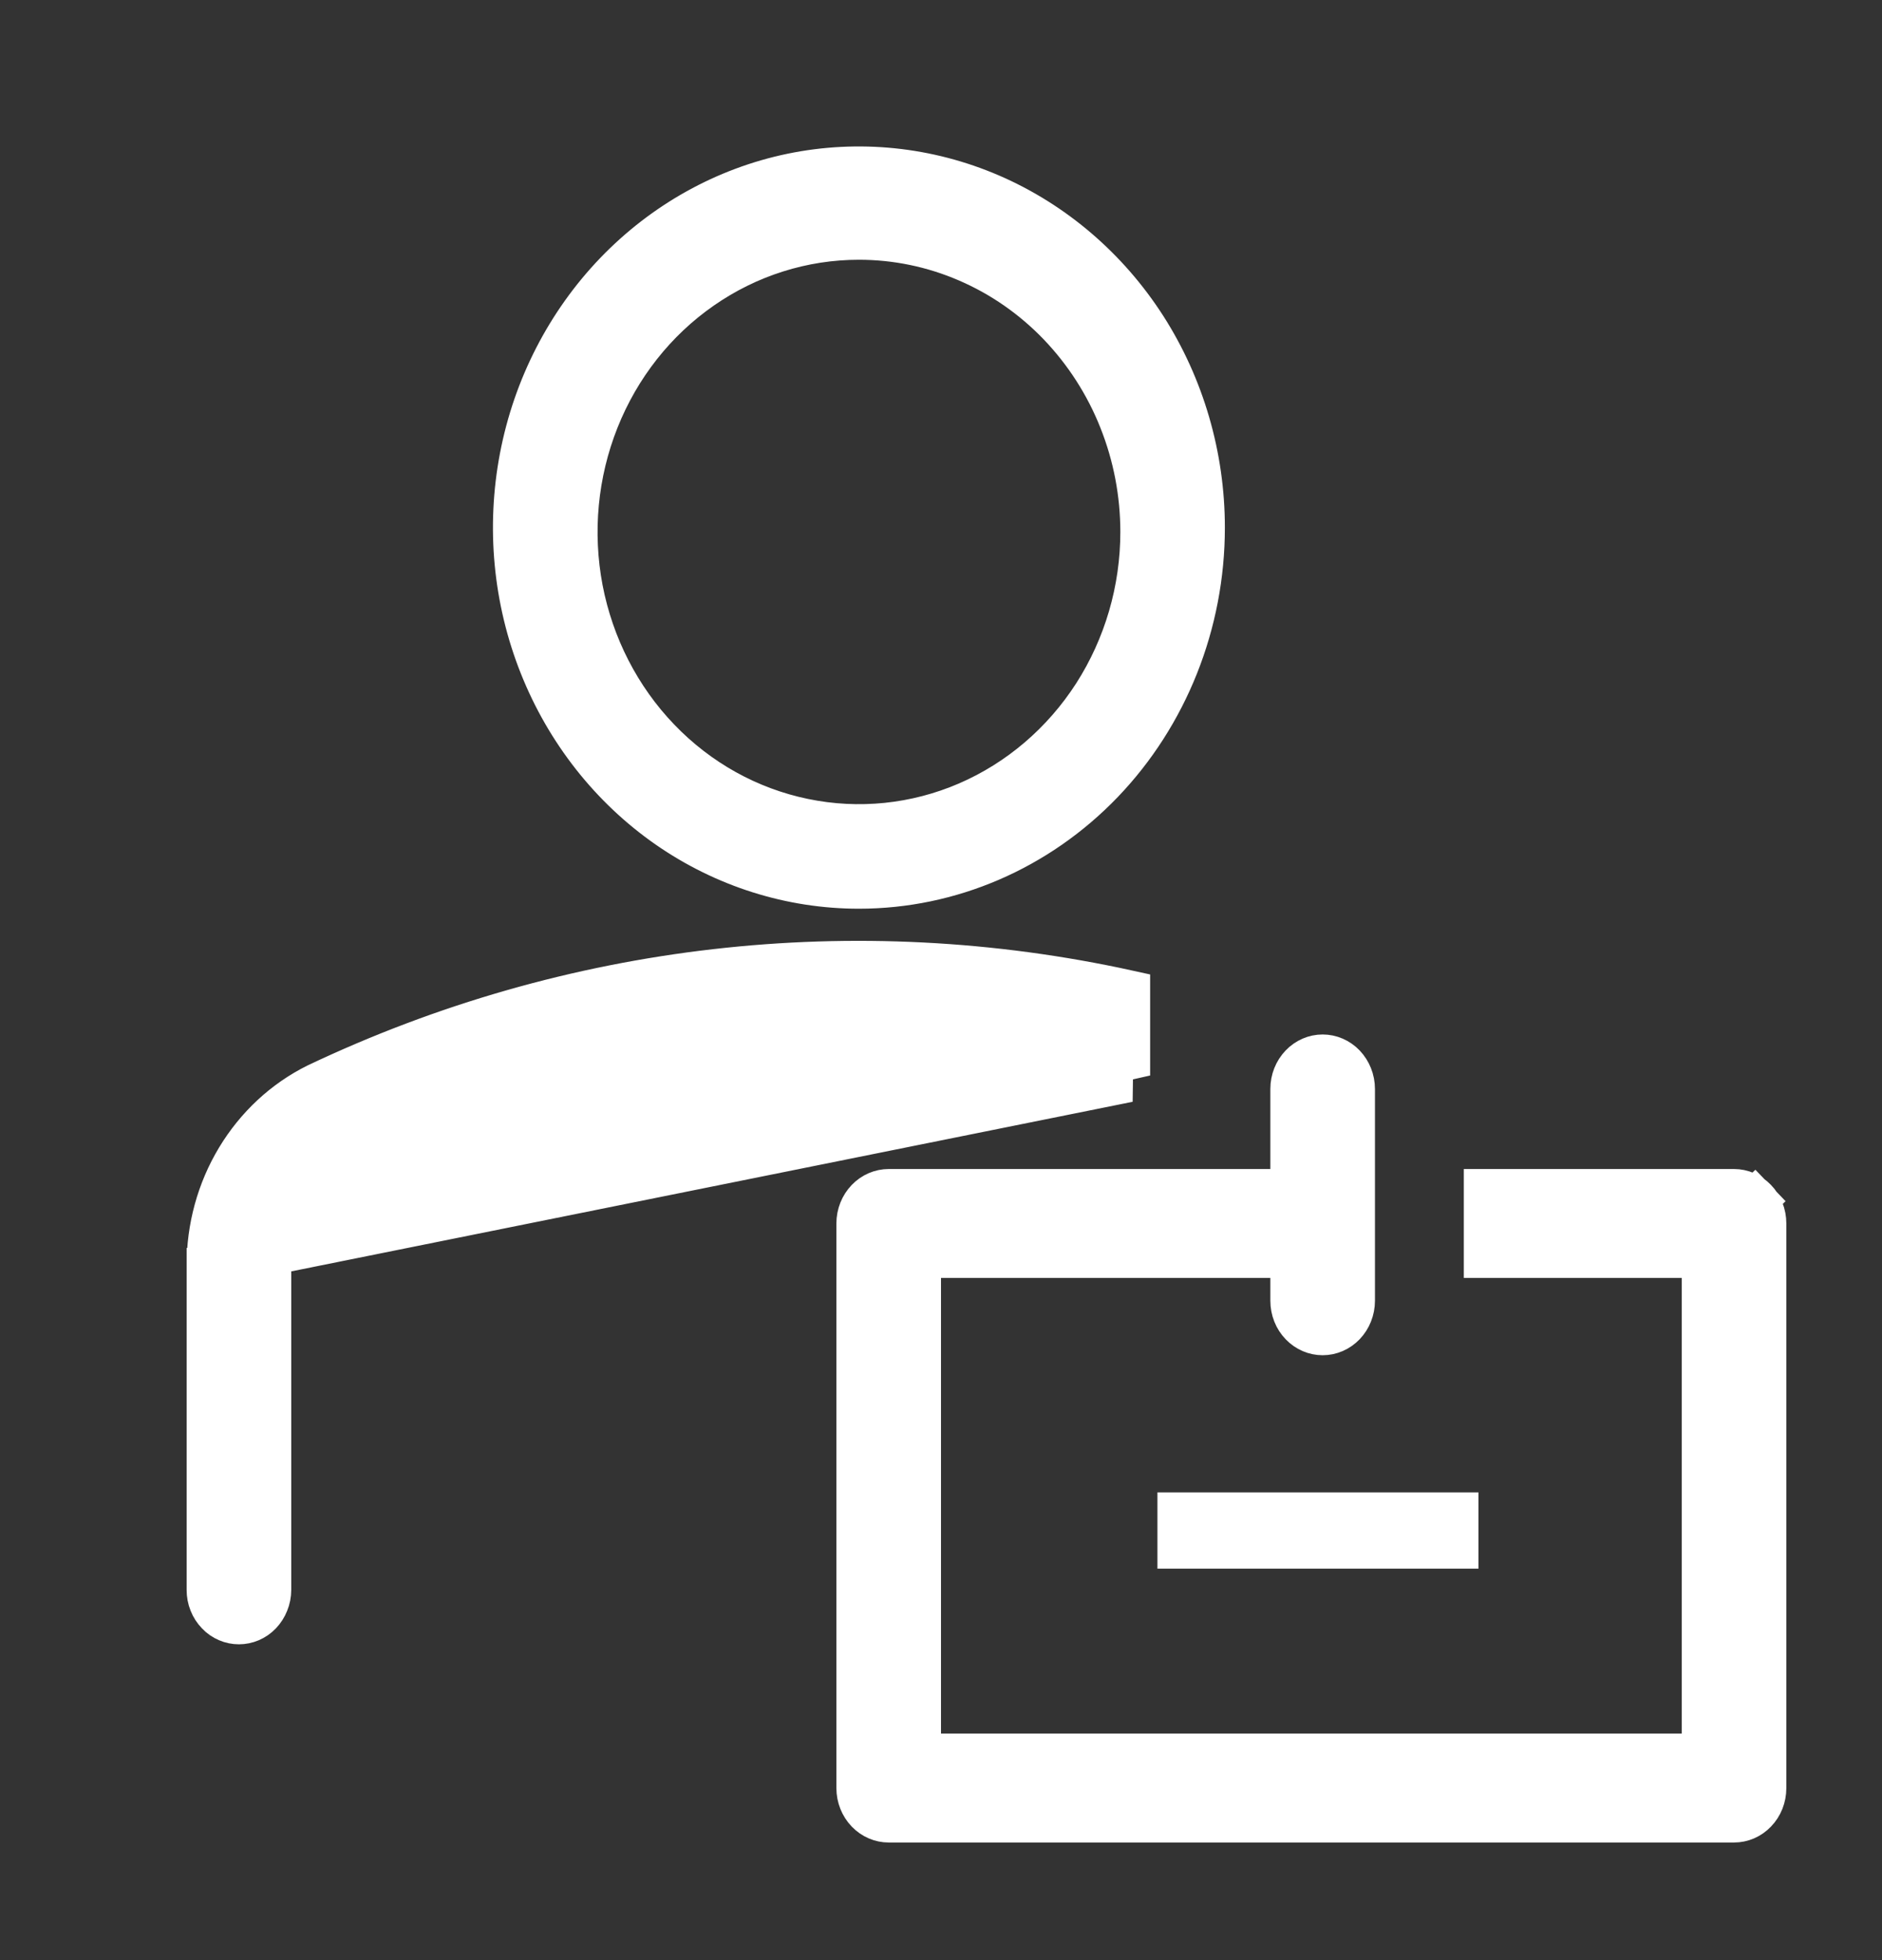 <svg width="24" height="25" viewBox="0 0 24 25" fill="none" xmlns="http://www.w3.org/2000/svg">
<rect x="0" y="0" width="24" height="25" fill="#333333" stroke="none"/>
<path d="M2.658 16.145L2.658 16.146L2.658 20.278C2.658 20.334 2.668 20.39 2.689 20.441C2.709 20.492 2.739 20.538 2.776 20.576C2.812 20.615 2.855 20.644 2.902 20.664C2.948 20.684 2.997 20.694 3.047 20.694C3.096 20.694 3.145 20.684 3.192 20.664C3.238 20.644 3.281 20.615 3.318 20.576C3.354 20.538 3.384 20.492 3.404 20.441C3.425 20.39 3.436 20.334 3.436 20.278V16.149C3.429 15.828 3.513 15.511 3.677 15.237L3.915 15.38L3.677 15.237C3.841 14.962 4.08 14.742 4.366 14.604L4.366 14.604C6.431 13.611 8.679 13.101 10.954 13.111C10.954 13.111 10.954 13.111 10.955 13.111L10.953 13.389C12.109 13.387 13.261 13.519 14.389 13.78L2.658 16.145ZM2.658 16.145C2.656 15.661 2.786 15.187 3.032 14.779C3.278 14.371 3.628 14.046 4.042 13.84C7.282 12.301 10.909 11.887 14.389 12.652V13.495L2.658 16.145ZM10.953 11.312C10.088 11.312 9.241 11.045 8.519 10.543C7.798 10.041 7.234 9.326 6.9 8.487C6.566 7.648 6.479 6.724 6.649 5.833C6.819 4.942 7.239 4.125 7.854 3.484C8.469 2.844 9.25 2.409 10.099 2.233C10.948 2.058 11.829 2.148 12.629 2.493C13.43 2.839 14.116 3.425 14.6 4.178C15.083 4.933 15.342 5.82 15.342 6.729C15.342 7.948 14.877 9.115 14.053 9.974C13.229 10.832 12.114 11.312 10.953 11.312ZM10.953 3.035C10.237 3.035 9.537 3.256 8.943 3.67C8.349 4.083 7.888 4.669 7.616 5.353C7.344 6.037 7.273 6.789 7.411 7.514C7.55 8.239 7.892 8.907 8.396 9.432C8.9 9.958 9.544 10.317 10.247 10.462C10.95 10.608 11.678 10.533 12.339 10.248C13 9.962 13.563 9.48 13.959 8.864C14.354 8.247 14.565 7.524 14.565 6.785C14.565 6.294 14.472 5.807 14.291 5.353C14.111 4.899 13.845 4.486 13.511 4.137C13.176 3.788 12.778 3.511 12.339 3.322C11.9 3.132 11.429 3.035 10.953 3.035ZM15.038 19.312H18.576V19.729H15.038V19.312Z" fill="white" stroke="white" stroke-width="0.556"/>
<path d="M21.724 16.299V16.021H21.447H18.945V15.188H22.113C22.213 15.188 22.311 15.229 22.384 15.306L22.578 15.12L22.384 15.306C22.459 15.383 22.502 15.49 22.502 15.604V22.806C22.502 22.92 22.459 23.027 22.384 23.104C22.311 23.181 22.213 23.222 22.113 23.222H11.333C11.234 23.222 11.136 23.181 11.062 23.104C10.988 23.027 10.944 22.92 10.944 22.806V15.604C10.944 15.49 10.988 15.383 11.062 15.306C11.136 15.229 11.234 15.188 11.333 15.188H16.2H16.478V14.91V13.889C16.478 13.775 16.521 13.668 16.596 13.59C16.67 13.513 16.767 13.472 16.867 13.472C16.966 13.472 17.064 13.513 17.138 13.59C17.212 13.668 17.256 13.775 17.256 13.889V16.59C17.256 16.704 17.212 16.812 17.138 16.889C17.064 16.966 16.966 17.007 16.867 17.007C16.767 17.007 16.67 16.966 16.596 16.889C16.521 16.812 16.478 16.704 16.478 16.59V16.299V16.021H16.2H12H11.722V16.299V22.111V22.389H12H21.447H21.724V22.111V16.299Z" fill="white" stroke="white" stroke-width="0.556"/>
</svg>
